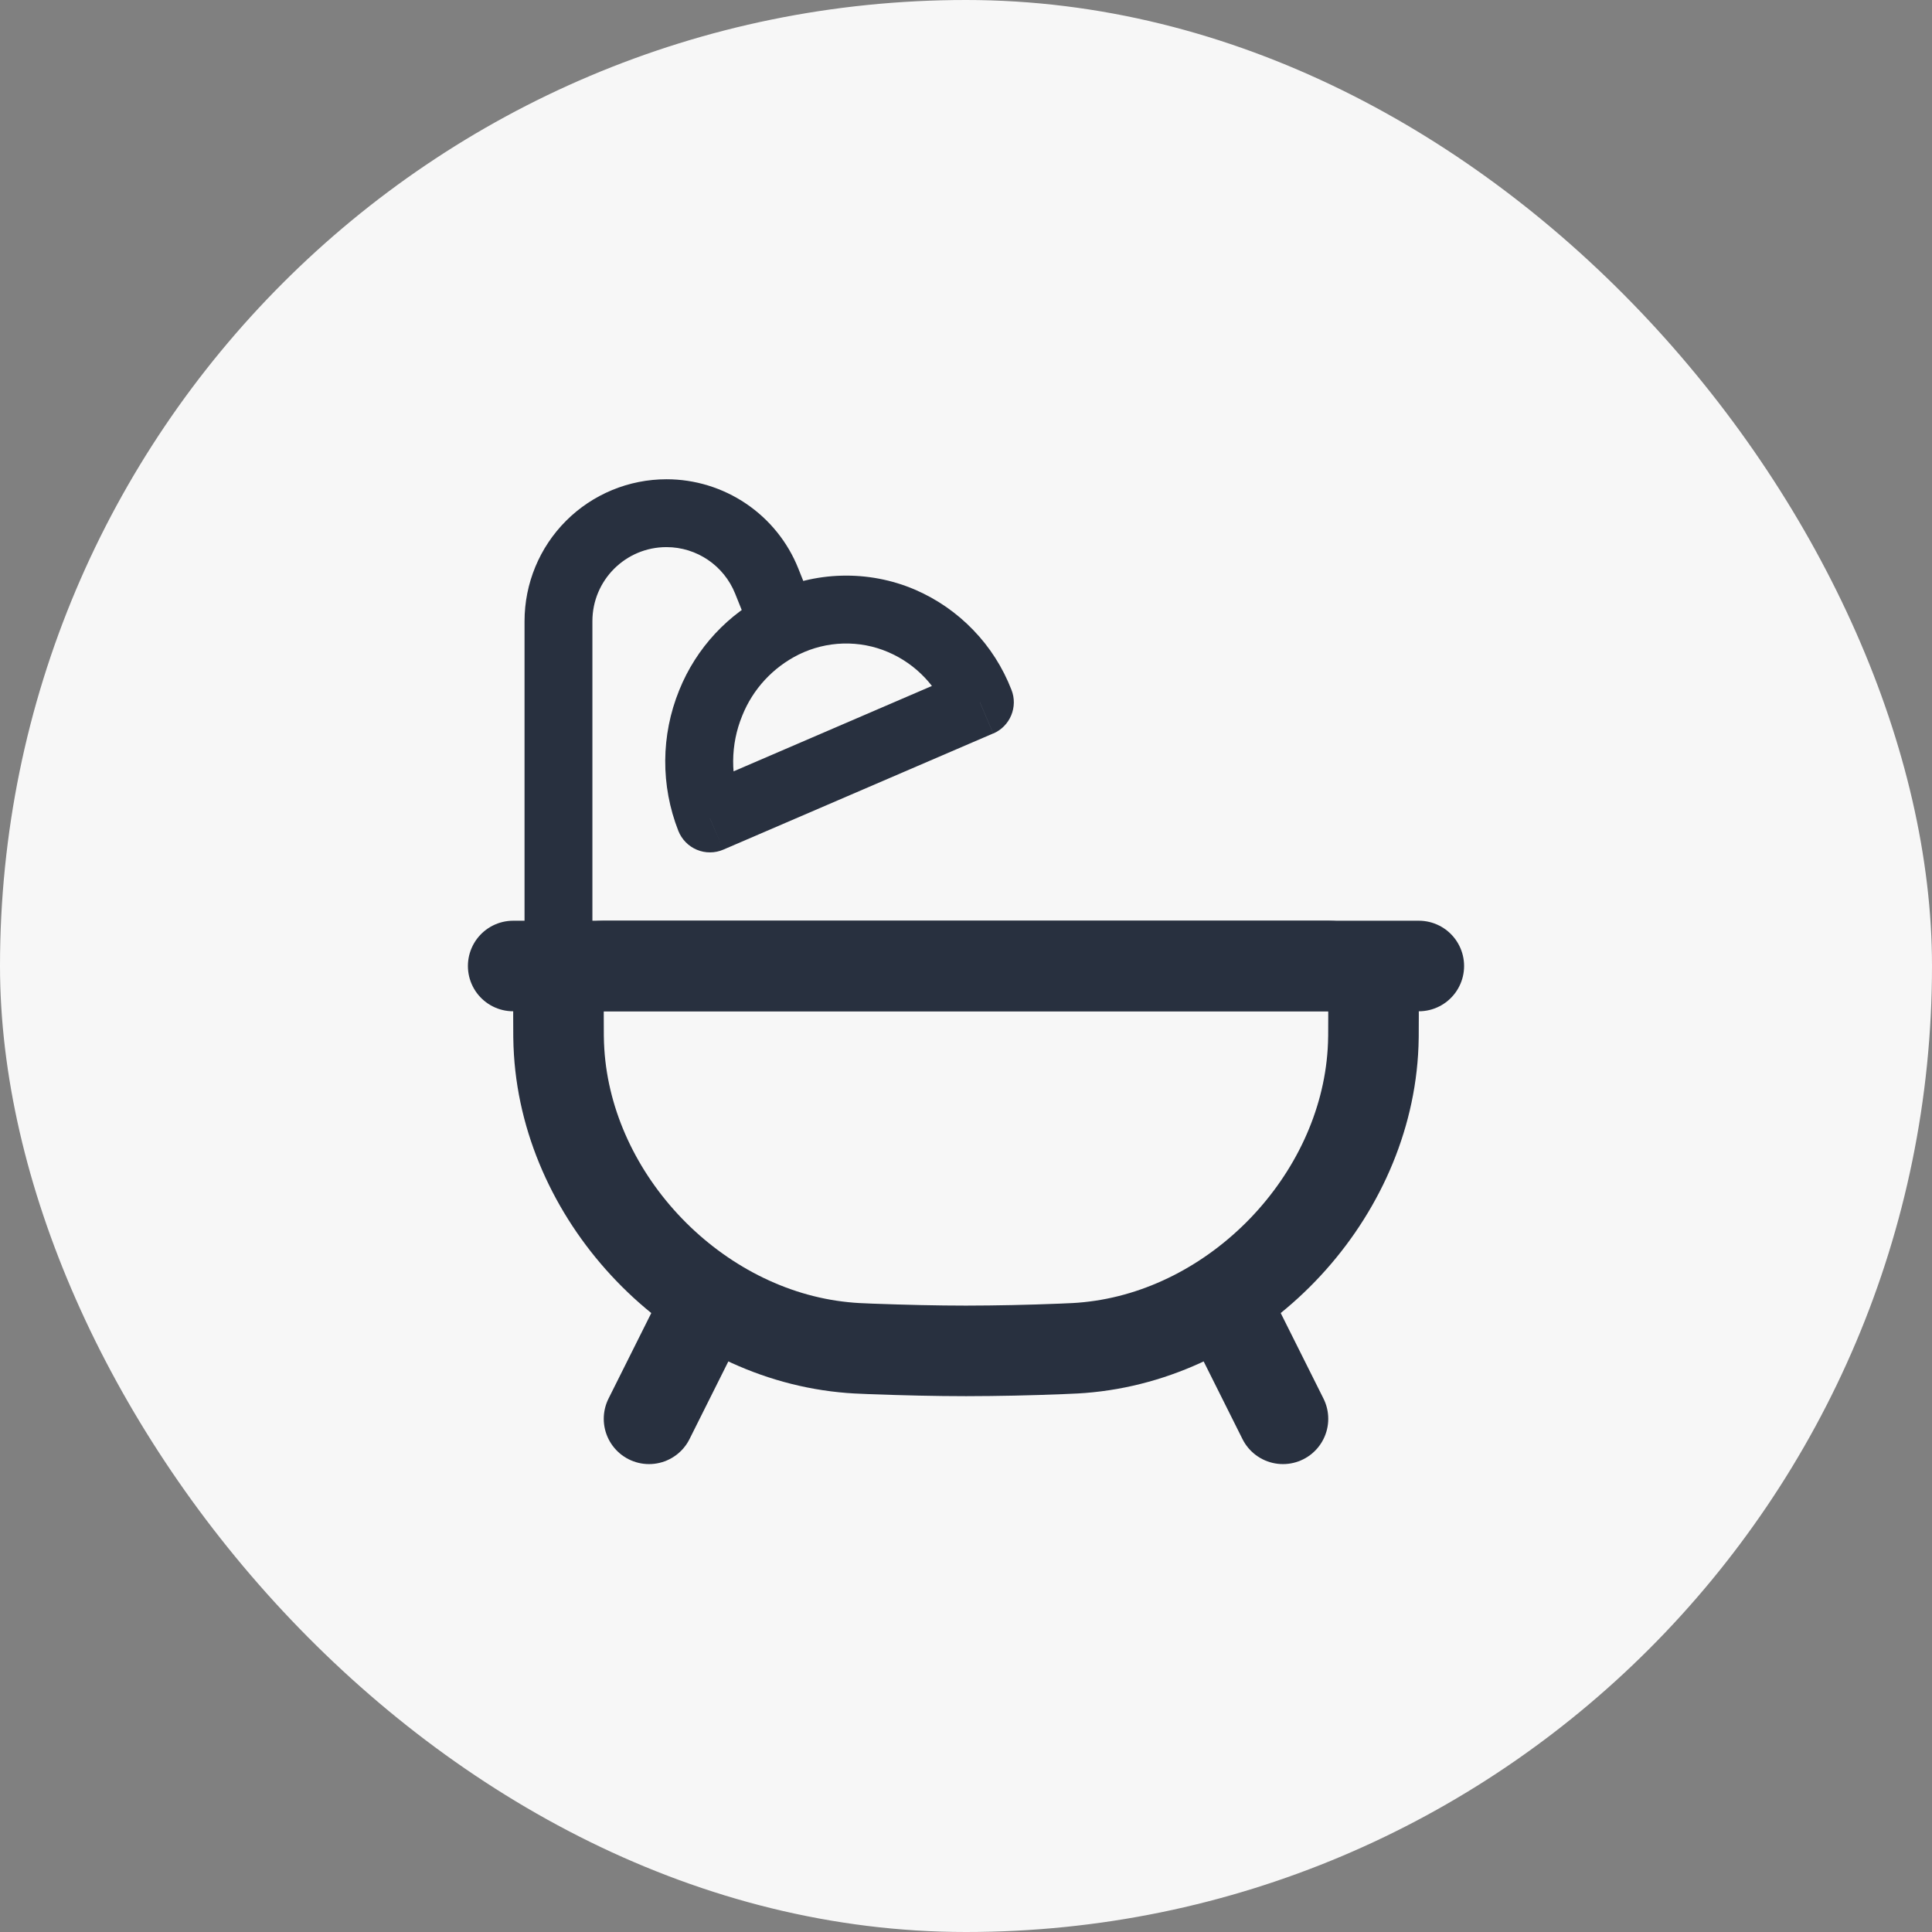 <svg width="32" height="32" viewBox="0 0 32 32" fill="none" xmlns="http://www.w3.org/2000/svg">
<rect x="0" y="0" width="32" height="32" fill="#808080" stroke="none"/>
<rect width="32" height="32" rx="16" fill="#F7F7F7"/>
<g clip-path="url(#clip0_0_563)">
<path d="M9.25 16.812C9.25 16.755 9.25 16.725 9.252 16.701C9.263 16.52 9.341 16.348 9.47 16.22C9.598 16.091 9.77 16.013 9.951 16.002C9.976 16 10.004 16 10.062 16H21.938C21.995 16 22.024 16 22.049 16.002C22.23 16.013 22.402 16.091 22.53 16.22C22.659 16.348 22.737 16.52 22.748 16.701C22.75 16.725 22.75 16.754 22.75 16.812C22.75 17.108 22.75 17.257 22.739 17.424C22.583 19.889 20.487 22.065 18.029 22.314C17.864 22.331 17.767 22.334 17.573 22.342C17.049 22.363 16.525 22.374 16 22.375C15.512 22.375 14.977 22.362 14.427 22.342C14.233 22.334 14.136 22.331 13.971 22.314C11.513 22.065 9.417 19.889 9.261 17.424C9.25 17.257 9.25 17.108 9.25 16.812Z" stroke="#28303F" stroke-width="1.5"/>
<path d="M11.5 22L10.75 23.5M20.5 22L21.25 23.5M8.5 16H23.5" stroke="#28303F" stroke-width="1.5" stroke-linecap="round"/>
<path d="M8.688 16.75C8.688 16.899 8.747 17.042 8.852 17.148C8.958 17.253 9.101 17.312 9.25 17.312C9.399 17.312 9.542 17.253 9.648 17.148C9.753 17.042 9.812 16.899 9.812 16.75H8.688ZM11.759 13.556L11.236 13.763C11.264 13.833 11.305 13.896 11.358 13.95C11.411 14.004 11.474 14.046 11.543 14.075C11.613 14.104 11.687 14.119 11.763 14.118C11.838 14.118 11.912 14.102 11.982 14.072L11.759 13.556ZM16.23 11.631L16.452 12.149C16.587 12.091 16.693 11.983 16.749 11.848C16.805 11.713 16.807 11.562 16.753 11.426L16.23 11.631ZM9.812 16.75V10.289H8.688V16.75H9.812ZM11.039 9.062C11.54 9.062 11.991 9.368 12.177 9.834L13.222 9.415C13.048 8.979 12.746 8.605 12.357 8.342C11.968 8.079 11.509 7.938 11.04 7.938L11.039 9.062ZM9.812 10.289C9.812 9.611 10.361 9.062 11.039 9.062L11.04 7.938C10.416 7.938 9.817 8.185 9.376 8.626C8.935 9.067 8.688 9.665 8.688 10.289H9.812ZM12.177 9.834L12.462 10.544L13.506 10.127L13.222 9.415L12.177 9.834ZM12.282 13.35C12.094 12.869 12.097 12.334 12.293 11.856L11.25 11.432C10.946 12.178 10.941 13.013 11.236 13.763L12.282 13.35ZM16.008 11.115L11.537 13.04L11.982 14.072L16.451 12.148L16.008 11.115ZM14.711 10.801C15.178 11.001 15.525 11.378 15.707 11.838L16.753 11.426C16.61 11.057 16.395 10.719 16.12 10.435C15.846 10.15 15.517 9.922 15.154 9.766L14.711 10.801ZM12.293 11.856C12.469 11.414 12.803 11.053 13.23 10.841L12.738 9.831C12.062 10.162 11.531 10.733 11.25 11.432L12.293 11.856ZM13.23 10.841C13.46 10.728 13.711 10.666 13.966 10.659C14.222 10.652 14.476 10.7 14.711 10.801L15.154 9.766C14.771 9.602 14.356 9.524 13.939 9.535C13.522 9.546 13.113 9.646 12.738 9.831L13.23 10.841Z" fill="#28303F"/>
</g>
<defs>
<clipPath id="clip0_0_563">
<rect width="18" height="18" fill="white" transform="translate(7 7)"/>
</clipPath>
</defs>
</svg>
